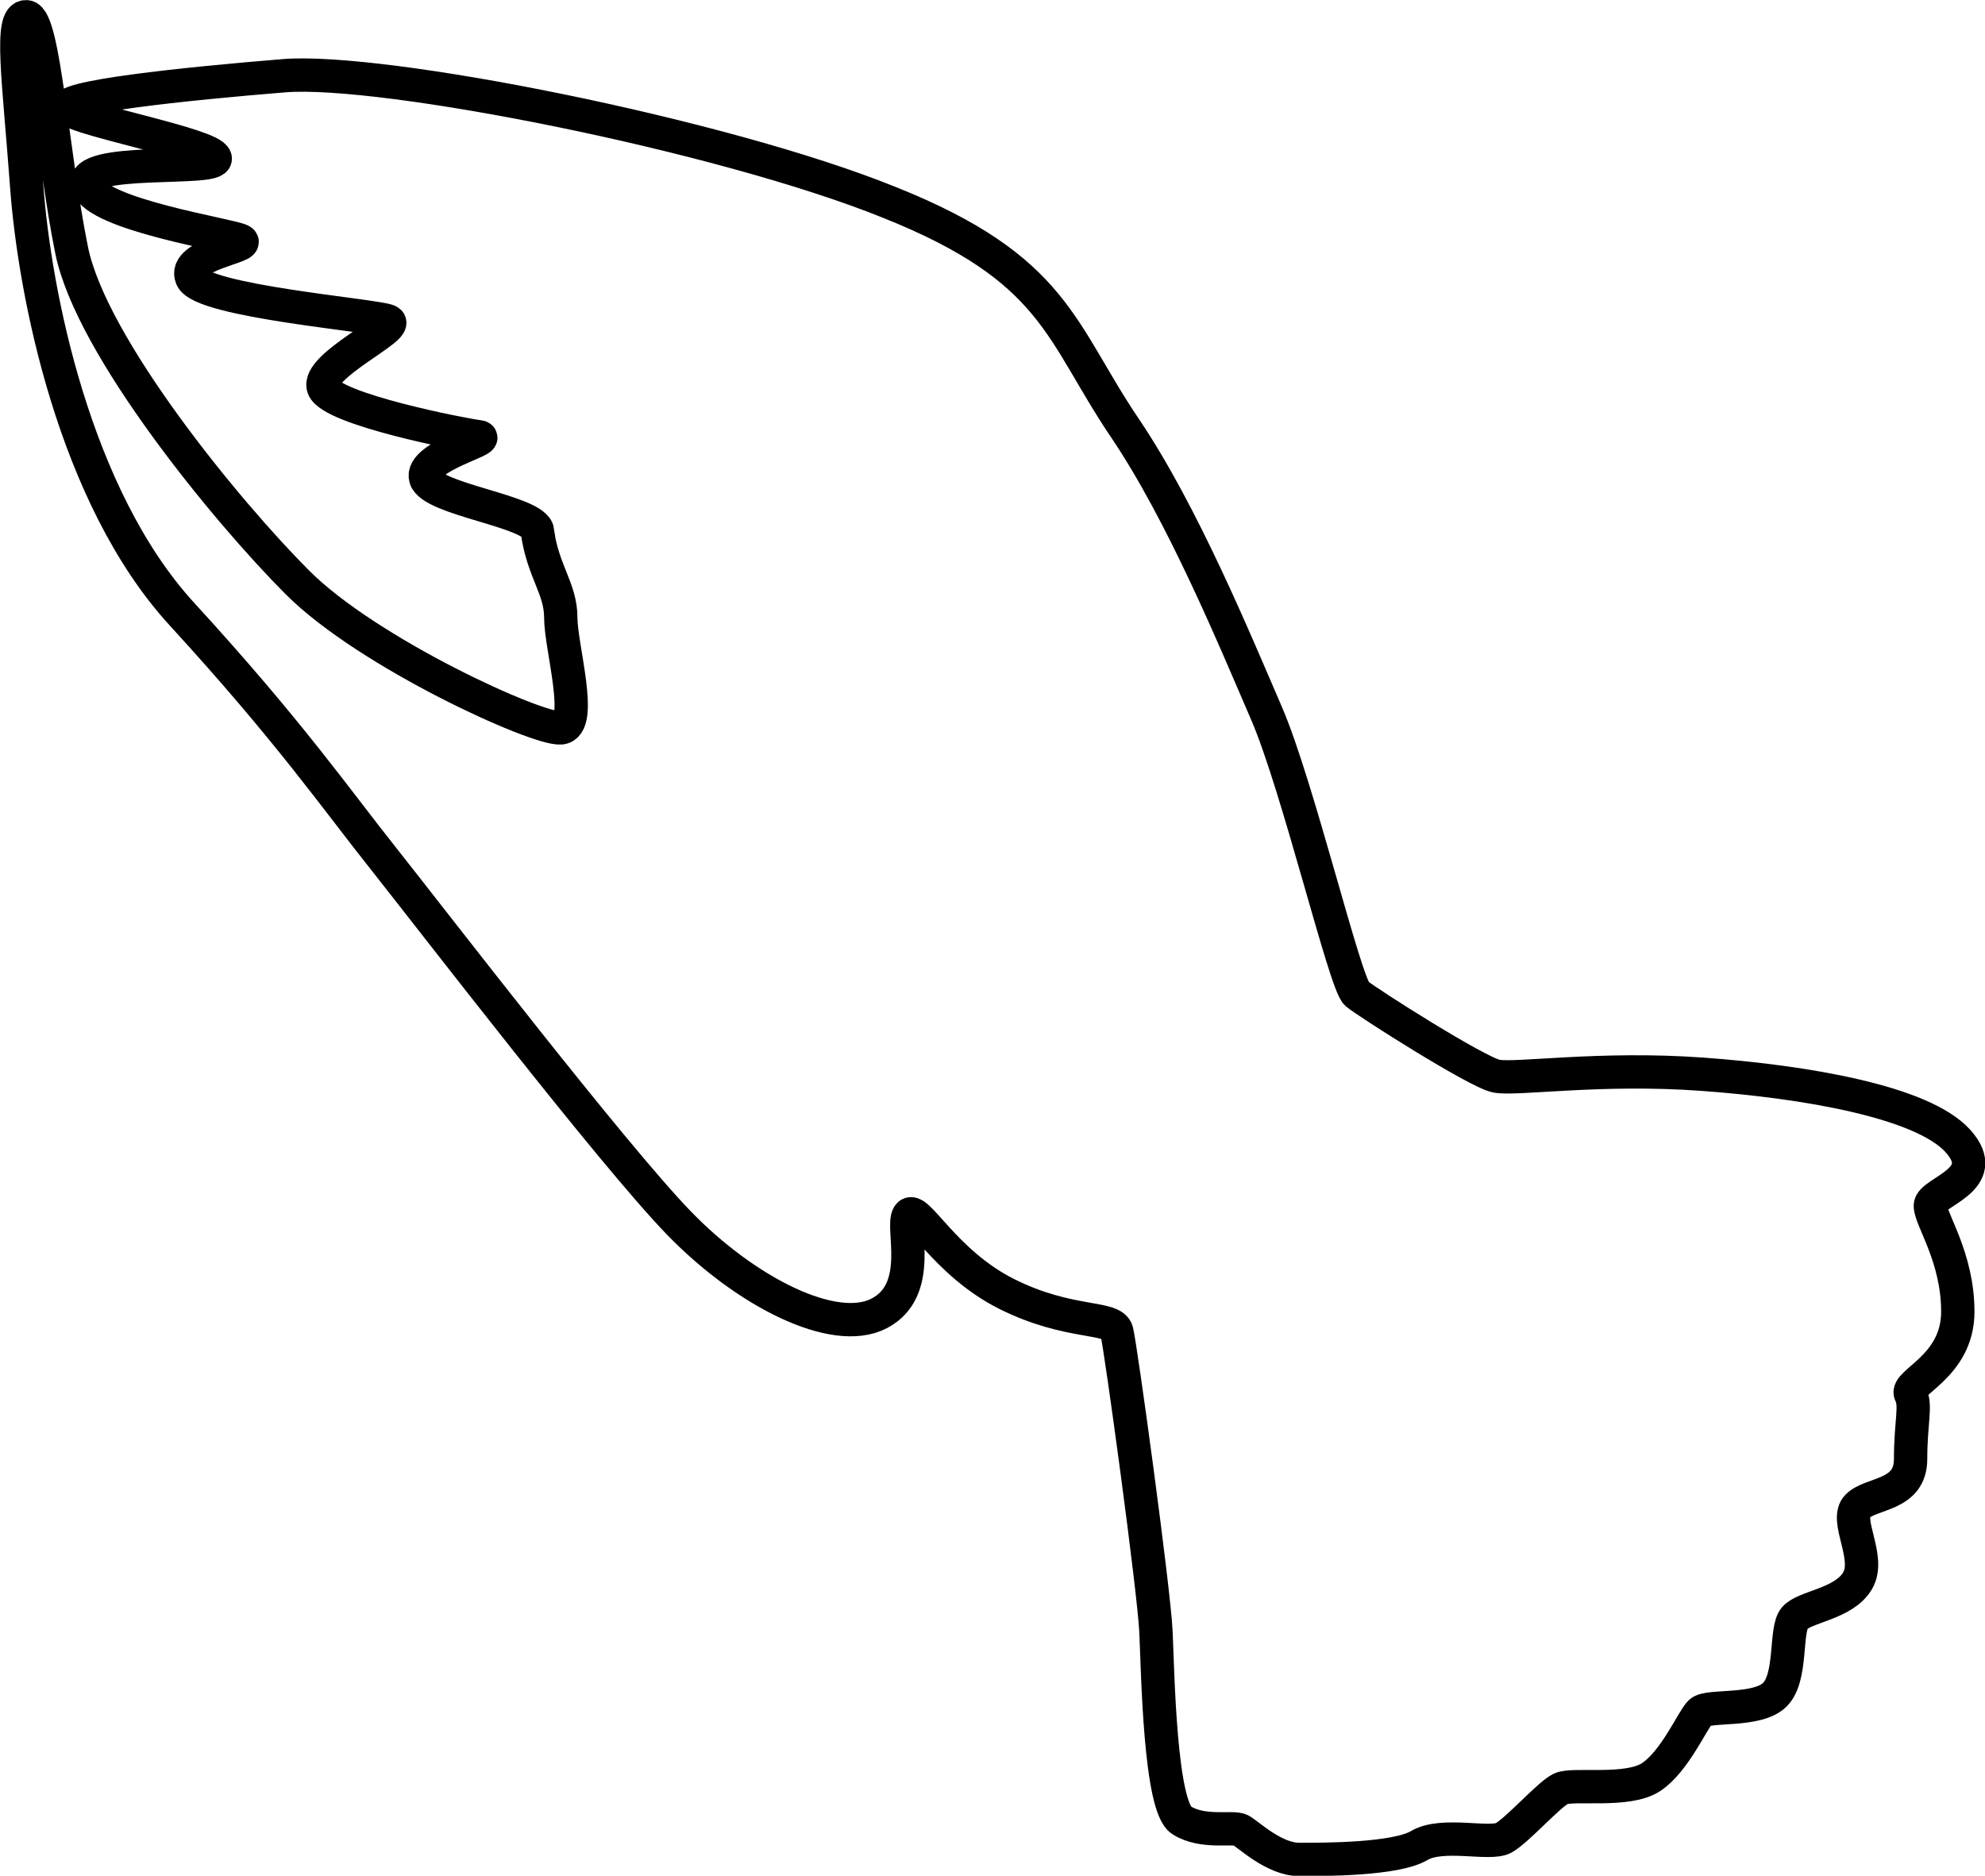 <?xml version="1.0" encoding="UTF-8"?>
<svg id="Layer_2" data-name="Layer 2" xmlns="http://www.w3.org/2000/svg" viewBox="0 0 74.44 70.35">
  <g id="Layer_2-2" data-name="Layer 2">
    <path d="M20.15,19.93c.22,1.53.88,2.14.88,3.24s.88,4.05,0,4.13-7.22-2.8-9.87-5.45c-2.65-2.65-7.73-8.84-8.47-12.45C1.95,5.78,1.66.7,1,.63s-.29,2.36,0,6.34c.29,3.98,1.77,11.64,5.82,16.06s5.79,6.95,7.59,9.21c1.8,2.27,8.55,11.05,11.05,13.63s5.82,4.27,7.51,3.39.81-3.24,1.1-3.68,1.33,1.77,3.68,2.95,3.98.81,4.13,1.4,1.4,9.72,1.47,11.27c.07,1.55.15,6.56.96,7.07s1.92.22,2.21.37,1.25,1.1,2.21,1.1,3.61,0,4.49-.52,2.65,0,3.17-.29,1.69-1.62,2.14-1.84,2.5.15,3.39-.44,1.55-2.14,1.84-2.43,2.14,0,2.8-.66.37-2.43.74-2.87,1.84-.52,2.36-1.4-.52-2.28,0-2.8,1.99-.37,1.99-1.77.22-1.99,0-2.43,1.77-1.03,1.77-3.09-1.03-3.46-1.03-3.98,2.36-.96,1.03-2.43-5.72-2.22-9.58-2.5-7,.22-7.73.07-4.79-2.73-5.23-3.09-2.21-7.81-3.39-10.53c-1.18-2.73-3.14-7.48-5.3-10.68-2.45-3.62-2.58-5.97-8.84-8.47C27.07,5.05,14.33,2.54,10.65,2.84s-8.62.81-8.1,1.25,5.38,1.33,5.52,1.84-5.16-.07-4.79,1.03,5.3,1.84,5.75,2.06-2.21.52-1.84,1.4c.37.88,6.85,1.4,7.37,1.62s-2.73,1.69-2.43,2.5,5.23,1.77,5.82,1.84-2.21.74-1.99,1.55,4.09,1.24,4.2,1.99Z" style="fill: none; stroke: #000; stroke-miterlimit: 10; stroke-width: 1.25px;"/>
  </g>
</svg>